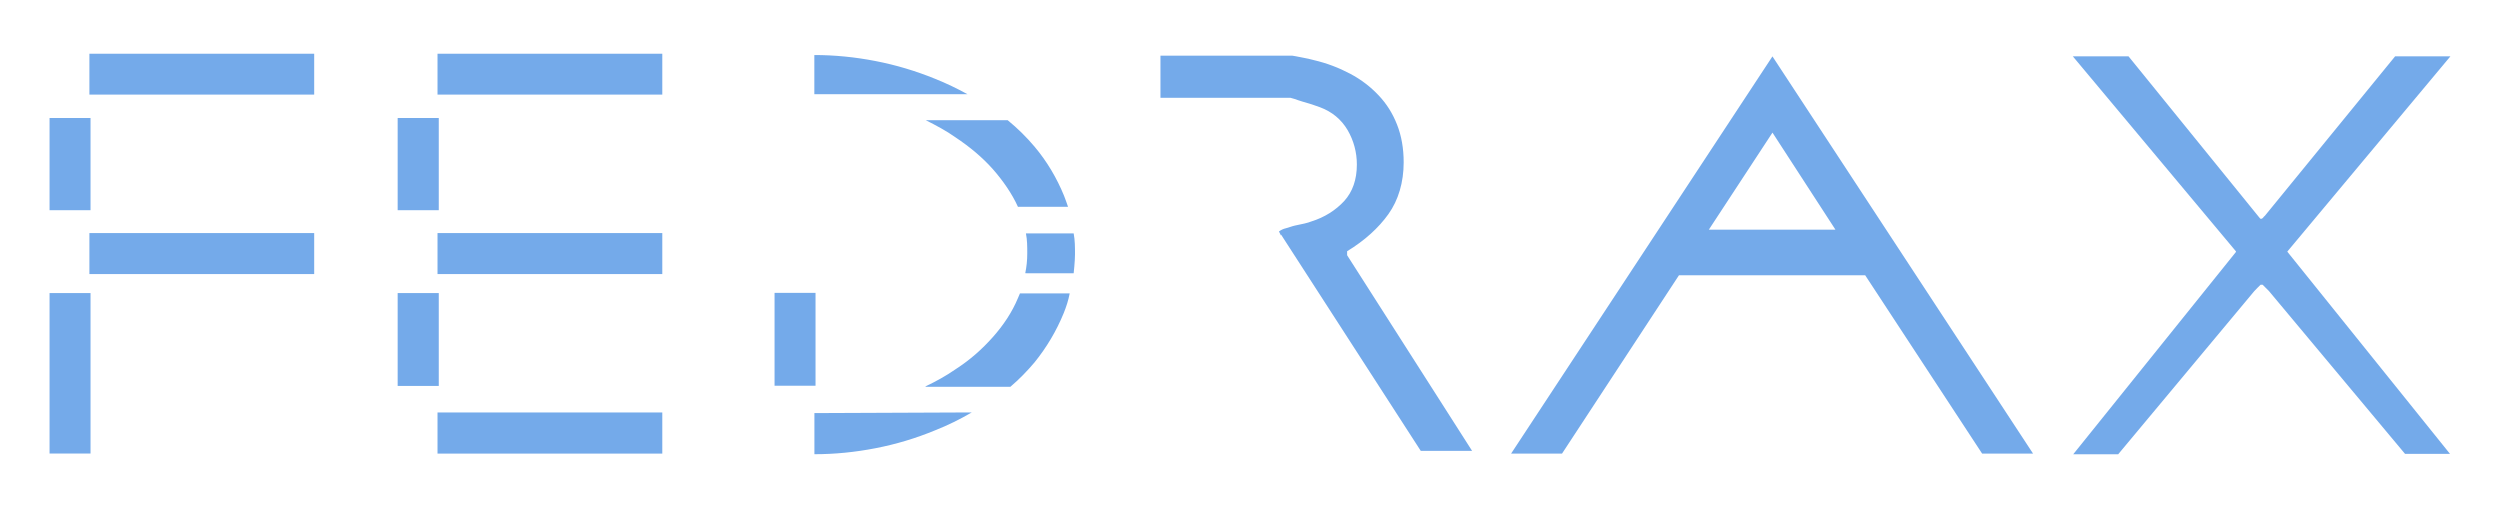 <svg xmlns:xlink="http://www.w3.org/1999/xlink" xmlns="http://www.w3.org/2000/svg" width="377.01" height="76.53" viewBox="0 0 377.008 76.535"><path class="logo" d="M116.8 44.17h6.18v14h-6.18v-14zM47.37 8.1v6.17h-33.9V8.1h33.9zm0 27.05v6.18h-33.9v-6.18h33.9zM99.87 8.1v6.17h-33.9V8.1h33.9zm0 27.05v6.18h-33.9v-6.18h33.9zm0 27.06v6.2h-33.9v-6.2h33.9zm93.3-26.7l-.3-.6c.27-.2.63-.4 1.1-.5.4-.1.87-.3 1.35-.4l1.4-.3c.42-.1.76-.2 1-.3 2.05-.64 3.7-1.7 5-3.1 1.26-1.4 1.9-3.22 1.9-5.5 0-1.84-.47-3.6-1.4-5.2-.95-1.6-2.34-2.76-4.17-3.44l-1.2-.42-1.44-.43c-.4-.14-.9-.27-1.2-.4l-.6-.17H175V8.4h19.9c.03 0 .2.02.48.08l.93.18 1 .2.8.2c2 .47 3.8 1.16 5.5 2.06s3.1 2 4.3 3.27 2.1 2.7 2.77 4.4 1 3.6 1 5.7c0 3-.8 5.7-2.3 7.8-1.5 2.1-3.6 4-6.23 5.6v.6L222 68h-7.74L193.2 35.4zm74.13-27l39.3 59.9h-7.68l-17.64-26.9H253.2l-17.64 26.9h-7.68L267.3 8.5zm9.48 26.1L267.3 20l-9.6 14.64h19.08zm60.42 3.3L312.6 8.5h8.4l19.62 24.18c.04.04.1.1.15.18.06.1.1.13.15.13h.18l.12-.1c.04 0 .1-.1.18-.2l.18-.17L361.2 8.5h8.34l-24.6 29.45 24.54 30.5h-6.78L342.18 43.9l-.96-.96h-.3l-.48.47-.48.5-20.52 24.6h-6.78L337.2 38zM7.46 17.8h6.18v13.9H7.46V17.8zm52.5 0h6.2v13.9h-6.2V17.8zm0 26.4h6.2v14h-6.2v-14zm-52.5 0h6.18v24.2H7.46V44.16zm115.34-30V8.3c3.04 0 6.1.3 9.2.9 3.1.6 6.1 1.5 9 2.68 1.7.68 3.32 1.46 4.9 2.33h-23.1zm23.74 48c-1.77 1.03-3.6 1.94-5.53 2.7-2.9 1.2-5.9 2.1-9 2.7-3.1.6-6.1.9-9.2.9v-6.2l23.8-.1zm-7.03-3.9c1.6-.76 3.2-1.64 4.6-2.62 2.2-1.42 4-3.03 5.6-4.83 1.6-1.8 2.9-3.74 3.8-5.9.1-.25.2-.44.3-.7h7.5c-.2 1.05-.5 1.97-.9 2.97-1.1 2.7-2.6 5.2-4.4 7.43-1.1 1.3-2.3 2.54-3.64 3.68h-12.7zm15.1-17.1c.2-1 .3-1.9.3-3 0-1 0-2.03-.2-3h7.2c.2 1.07.2 2.06.2 3.17 0 1-.2 2.84-.2 2.84h-7.1zm-1.1-10c-.9-2-2.3-4-3.8-5.7-1.6-1.8-3.5-3.37-5.6-4.77-1.4-1-3-1.84-4.5-2.6h12.35c1.5 1.23 2.84 2.55 4.06 4 1.85 2.2 3.34 4.7 4.44 7.4.2.5.42 1.14.6 1.66h-7.45z" fill="#74AAEA"></path></svg>
